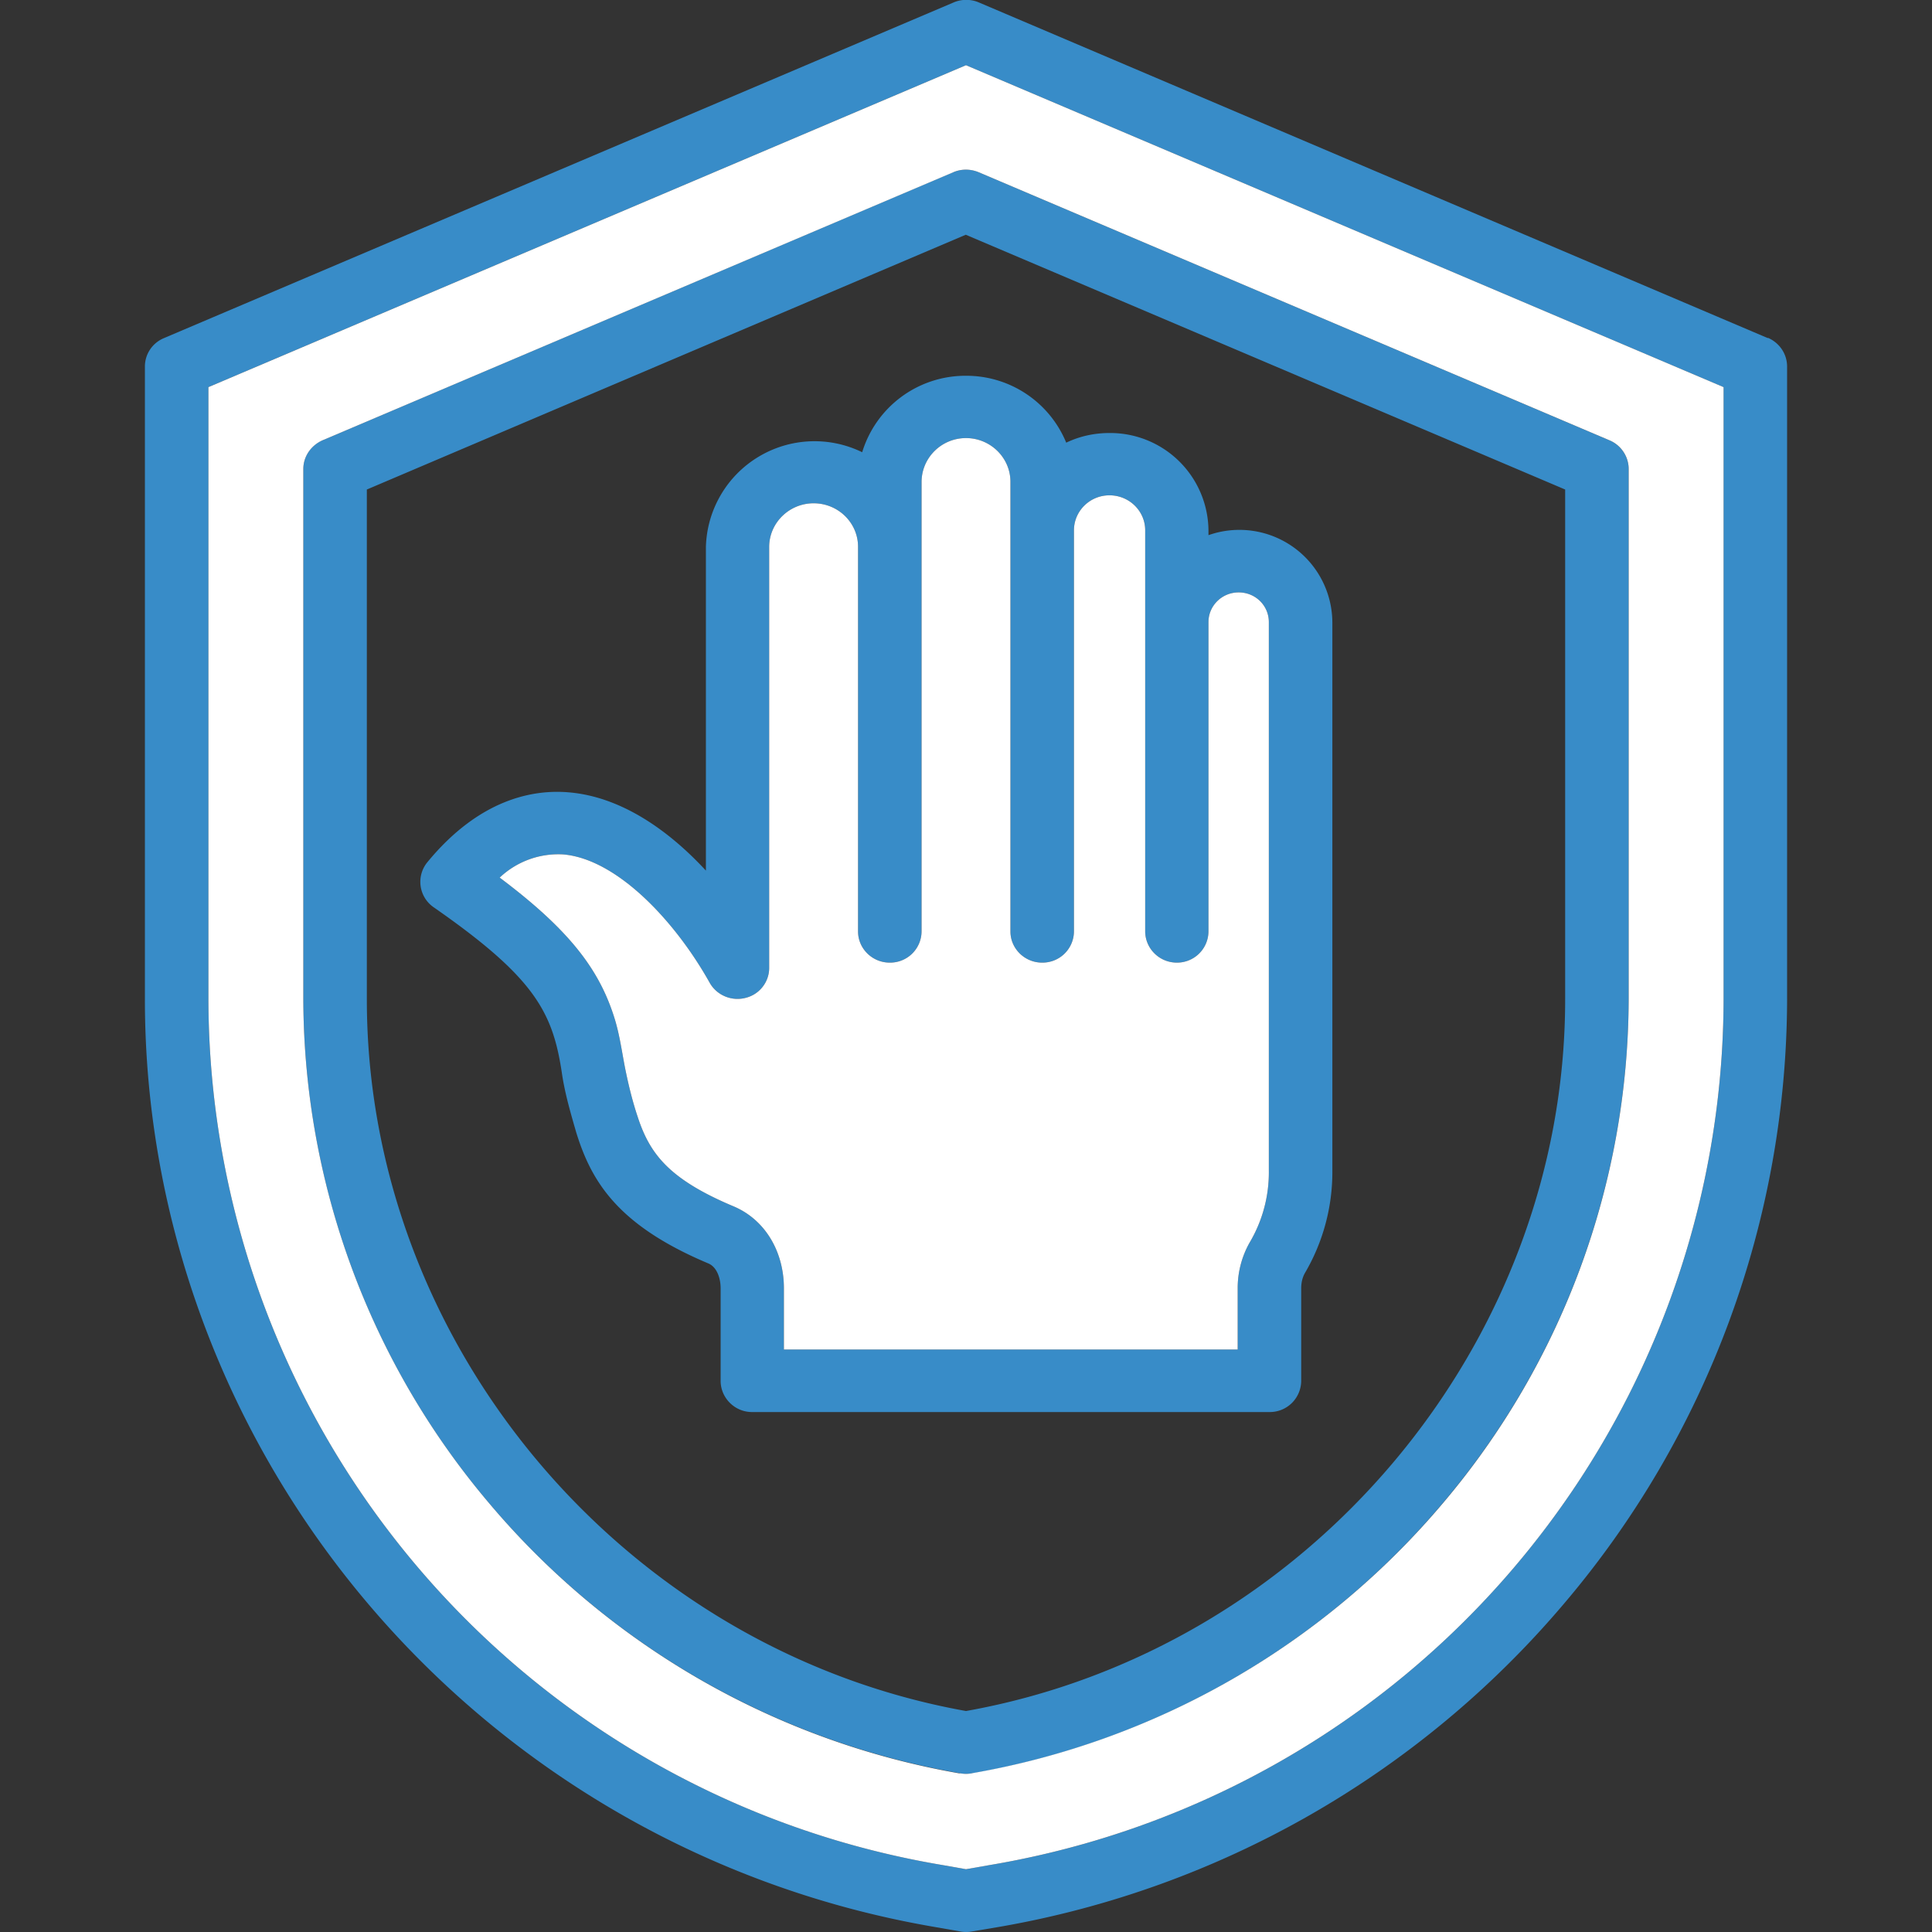 <svg xmlns="http://www.w3.org/2000/svg" width="80" height="80" fill="none"><rect width="100%" height="100%" fill="#333333" stroke="none"/><path fill="#388CC8" d="M73.2 14 40.53.1a1.33 1.33 0 0 0-1.04 0L6.79 14c-.48.2-.79.66-.79 1.18v26.2c0 9.12 3.29 18.02 9.26 25.05a39.47 39.47 0 0 0 23.32 13.34l1.2.21a1.34 1.34 0 0 0 .45 0l1.19-.2a39.47 39.47 0 0 0 23.32-13.35A38.79 38.79 0 0 0 74 41.38v-26.2c0-.52-.31-.98-.79-1.19Zm-1.83 27.38a36.42 36.42 0 0 1-30.4 35.85l-.97.17-.96-.17A36.42 36.42 0 0 1 8.63 41.38V16.03L40 2.7l31.37 13.33v25.35ZM39.47 7.13l-26.11 11.1c-.48.2-.8.67-.8 1.19v21.96a32.4 32.4 0 0 0 7.69 20.86 32.84 32.84 0 0 0 19.47 11.18l.05.01a1.33 1.33 0 0 0 .46 0h.05a32.85 32.85 0 0 0 19.47-11.2 32.42 32.42 0 0 0 7.69-20.85V19.42c0-.52-.32-.98-.8-1.19L40.52 7.13c-.33-.14-.7-.14-1.04 0Zm25.34 13.14v21.11c0 14.3-10.65 26.94-24.81 29.47-14.16-2.54-24.81-15.17-24.81-29.47V20.27l24.8-10.55 24.82 10.55Zm-29.1-1.54a4.5 4.5 0 0 0-6.48 3.92v13.4c-1.59-1.72-3.55-3.06-5.67-3.24-1.48-.13-3.71.27-5.87 2.9a1.28 1.28 0 0 0 .27 1.86c4.17 2.9 4.92 4.33 5.3 6.82.12.85.36 1.67.6 2.5.63 2.04 1.72 3.85 5.48 5.43.36.16.5.63.5 1.03v3.83c0 .7.58 1.29 1.3 1.29h21.42a1.3 1.3 0 0 0 1.32-1.3v-3.82c0-.24.05-.45.15-.63a8.26 8.26 0 0 0 1.14-4.26v-22.7a3.85 3.85 0 0 0-5.13-3.6v-.2a4.07 4.07 0 0 0-4.1-4.03c-.64 0-1.25.14-1.79.4A4.47 4.47 0 0 0 40 15.56a4.47 4.47 0 0 0-4.3 3.17Zm6.13 1.22v18.62c0 .71.59 1.29 1.31 1.29a1.3 1.3 0 0 0 1.32-1.3v-16.6c0-.8.66-1.45 1.47-1.45.82 0 1.48.65 1.48 1.45v16.6c0 .72.59 1.3 1.31 1.3a1.3 1.3 0 0 0 1.31-1.3v-12.8c0-.68.56-1.23 1.25-1.23.7 0 1.25.55 1.25 1.23v22.7a5.7 5.7 0 0 1-.8 3 3.83 3.83 0 0 0-.49 1.89v2.53H32.46v-2.53c0-1.55-.8-2.86-2.09-3.4-2.64-1.11-3.45-2.15-3.95-3.66-.23-.68-.4-1.38-.54-2.08-.13-.67-.22-1.34-.42-2-.62-2.03-1.85-3.68-4.77-5.87a3.53 3.53 0 0 1 2.64-.96c2.25.2 4.66 2.81 6.06 5.32.29.51.9.77 1.48.62.58-.14.98-.66.98-1.24V22.65c0-1 .83-1.81 1.84-1.81 1.02 0 1.84.81 1.84 1.8v15.93c0 .71.59 1.29 1.31 1.29a1.3 1.3 0 0 0 1.32-1.3v-18.6c0-1 .82-1.82 1.84-1.82 1.01 0 1.84.81 1.84 1.81Z"/><path fill="#fff" d="M41.84 19.95v18.62c0 .71.59 1.29 1.31 1.29a1.3 1.3 0 0 0 1.32-1.3v-16.6c0-.8.66-1.45 1.47-1.45.82 0 1.48.65 1.48 1.45v16.6c0 .72.59 1.3 1.31 1.3a1.3 1.3 0 0 0 1.31-1.3v-12.8c0-.68.56-1.23 1.25-1.23.7 0 1.25.55 1.25 1.23v22.7a5.7 5.7 0 0 1-.8 3 3.83 3.83 0 0 0-.49 1.89v2.53H32.46v-2.53c0-1.55-.8-2.86-2.09-3.4-2.64-1.11-3.45-2.15-3.95-3.66-.23-.68-.4-1.38-.54-2.08-.13-.67-.22-1.34-.42-2-.62-2.03-1.85-3.68-4.77-5.87a3.53 3.53 0 0 1 2.64-.96c2.25.2 4.66 2.81 6.06 5.32.29.51.9.77 1.48.62.58-.14.98-.66.98-1.24V22.65c0-1 .83-1.81 1.84-1.81 1.02 0 1.84.81 1.84 1.8v15.93c0 .71.59 1.29 1.31 1.29a1.3 1.3 0 0 0 1.32-1.3v-18.6c0-1 .82-1.82 1.84-1.82 1.01 0 1.84.81 1.84 1.81Z"/><path fill="#fff" fill-rule="evenodd" d="M71.37 41.38a36.42 36.42 0 0 1-30.4 35.85l-.97.17-.96-.17A36.42 36.42 0 0 1 8.63 41.38V16.03L40 2.7l31.37 13.33v25.35ZM13.36 18.23l26.12-11.1c.33-.14.7-.14 1.04 0l26.12 11.1c.48.2.8.67.8 1.19v21.96a32.4 32.4 0 0 1-7.69 20.86 32.85 32.85 0 0 1-19.47 11.18l-.05.01a1.28 1.28 0 0 1-.46 0h-.05a32.84 32.84 0 0 1-19.47-11.19 32.42 32.42 0 0 1-7.69-20.86V19.42c0-.52.32-.98.8-1.19Z" clip-rule="evenodd"/></svg>